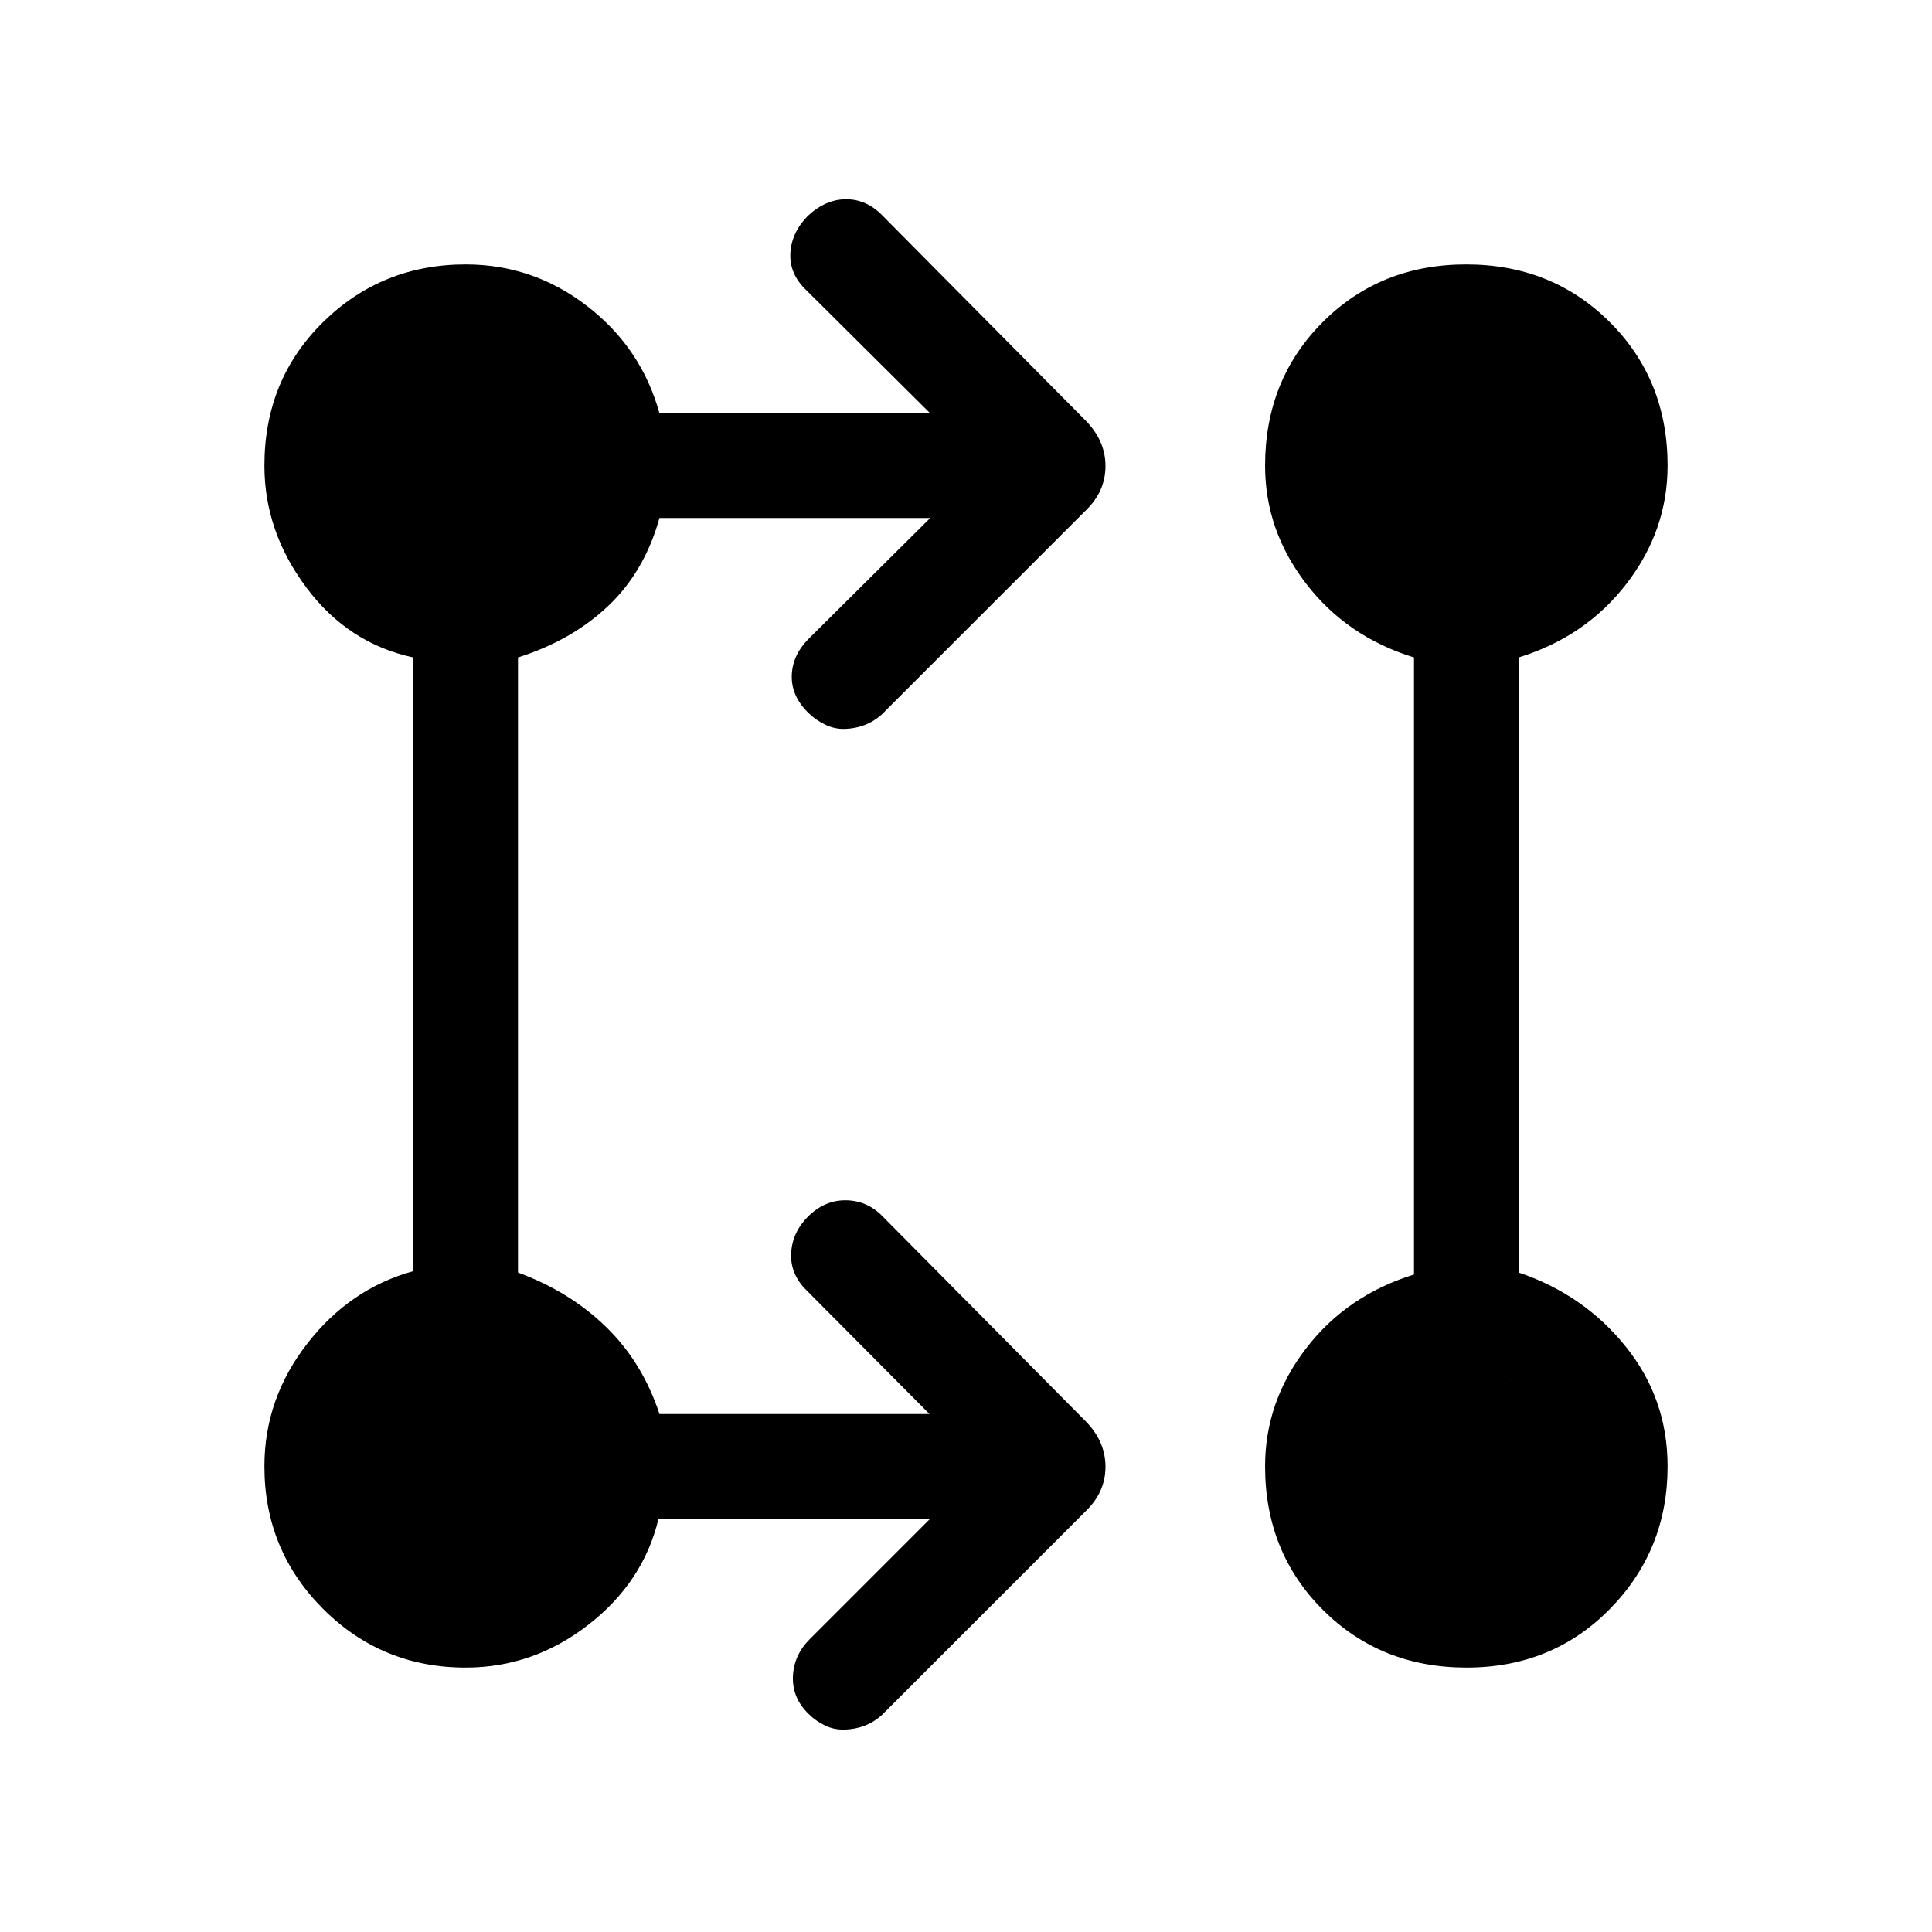<svg xmlns="http://www.w3.org/2000/svg" height="20" viewBox="0 -960 960 960" width="20"><path d="M462.23-205.39H327.22q-7.45 31.39-34.83 52.7-27.39 21.3-61 21.3-41.67 0-70.84-29.16-29.16-29.17-29.16-70.84 0-33.61 21.3-61 21.31-27.38 52.7-35.99v-304.93q-32.39-6.92-53.2-34.8-20.8-27.89-20.8-60.5 0-42.67 29.16-71.34 29.17-28.66 70.84-28.66 33.61 0 60.5 20.8 26.88 20.81 35.8 53.2h134.54l-61.5-61.12q-8.5-8.02-8-18.34.5-10.31 8.63-18.62 8.87-8.31 19.11-8.31 10.25 0 18.22 8.31l100.63 101.54q9.99 10.07 9.99 22.72 0 12.64-9.85 22.12L438.08-604.92q-3.9 3.46-8.45 5.19-4.55 1.73-9.63 1.92-5.08.2-9.79-2.04-4.72-2.23-8.29-5.69-8.69-8.31-8.5-18.57.2-10.27 8.5-18.58l60.31-59.92H327.69q-7.46 26.69-25.54 43.76-18.07 17.08-44.76 25.54v305.62q25.69 9.46 43.76 27.04 18.08 17.57 26.54 43.26h134.16l-61.12-61.5q-8.11-8.02-7.61-18.33.5-10.32 8.33-18.24 8.4-8.31 19.02-8.12 10.63.19 18.22 8.12l100.63 101.53q9.99 10.08 9.99 22.73 0 12.64-9.85 22.12L438.08-107.69q-3.9 3.46-8.45 5.19-4.55 1.73-9.82 1.92-5.27.19-9.88-2.04-4.61-2.23-8.09-5.69-8.22-7.92-7.84-18.58.39-10.65 8.31-18.57l59.92-59.93Zm266.47 74q-42.62 0-71.35-28.66-28.73-28.67-28.73-71.34 0-32.05 20.3-58.52 20.31-26.47 53.69-36.78v-306.62q-33.38-10.31-53.69-36.78-20.3-26.47-20.3-58.52 0-42.67 28.64-71.34 28.64-28.66 71.26-28.66 42.63 0 71.36 28.66 28.73 28.67 28.73 71.34 0 32.05-20.3 58.52-20.31 26.47-53.7 36.78v305.62q32.39 10.92 53.2 36.8 20.8 25.89 20.8 59.5 0 41.67-28.64 70.84-28.64 29.16-71.27 29.16Zm-497.31-52q20.4 0 34.2-13.8 13.8-13.8 13.8-34.2 0-20.4-13.8-34.2-13.8-13.8-34.2-13.8-20.4 0-34.2 13.8-13.8 13.8-13.8 34.2 0 20.4 13.8 34.2 13.8 13.8 34.2 13.8Zm497.22 0q20.4 0 34.2-13.8 13.8-13.8 13.8-34.2 0-20.4-13.8-34.2-13.8-13.8-34.2-13.8-20.4 0-34.2 13.8-13.8 13.8-13.8 34.2 0 20.4 13.8 34.2 13.8 13.8 34.2 13.8ZM231.39-680.61q20.4 0 34.2-13.8 13.8-13.8 13.8-34.2 0-20.4-13.8-34.2-13.8-13.8-34.2-13.8-20.4 0-34.2 13.8-13.8 13.8-13.8 34.2 0 20.4 13.8 34.2 13.8 13.8 34.2 13.8Zm497.22 0q20.4 0 34.2-13.8 13.8-13.8 13.8-34.2 0-20.4-13.8-34.2-13.8-13.8-34.2-13.8-20.4 0-34.2 13.8-13.8 13.8-13.8 34.2 0 20.4 13.8 34.2 13.8 13.8 34.2 13.8ZM231.39-183.39q-20.4 0-34.2-13.8-13.8-13.8-13.8-34.2 0-20.4 13.8-34.2 13.8-13.8 34.2-13.8 20.4 0 34.2 13.8 13.8 13.8 13.8 34.2 0 20.4-13.8 34.2-13.8 13.8-34.2 13.8Zm497.22 0q-20.4 0-34.2-13.8-13.8-13.8-13.8-34.2 0-20.4 13.8-34.2 13.8-13.8 34.2-13.8 20.4 0 34.2 13.8 13.8 13.8 13.8 34.2 0 20.4-13.8 34.2-13.8 13.8-34.2 13.8ZM231.39-680.61q-20.4 0-34.2-13.8-13.8-13.8-13.8-34.2 0-20.4 13.8-34.2 13.8-13.8 34.2-13.8 20.4 0 34.2 13.8 13.8 13.8 13.8 34.2 0 20.4-13.8 34.2-13.8 13.8-34.2 13.8Zm497.22 0q-20.4 0-34.2-13.8-13.8-13.8-13.8-34.2 0-20.4 13.8-34.2 13.8-13.8 34.2-13.8 20.4 0 34.2 13.8 13.8 13.8 13.8 34.2 0 20.4-13.8 34.2-13.8 13.8-34.2 13.8Z"/></svg>